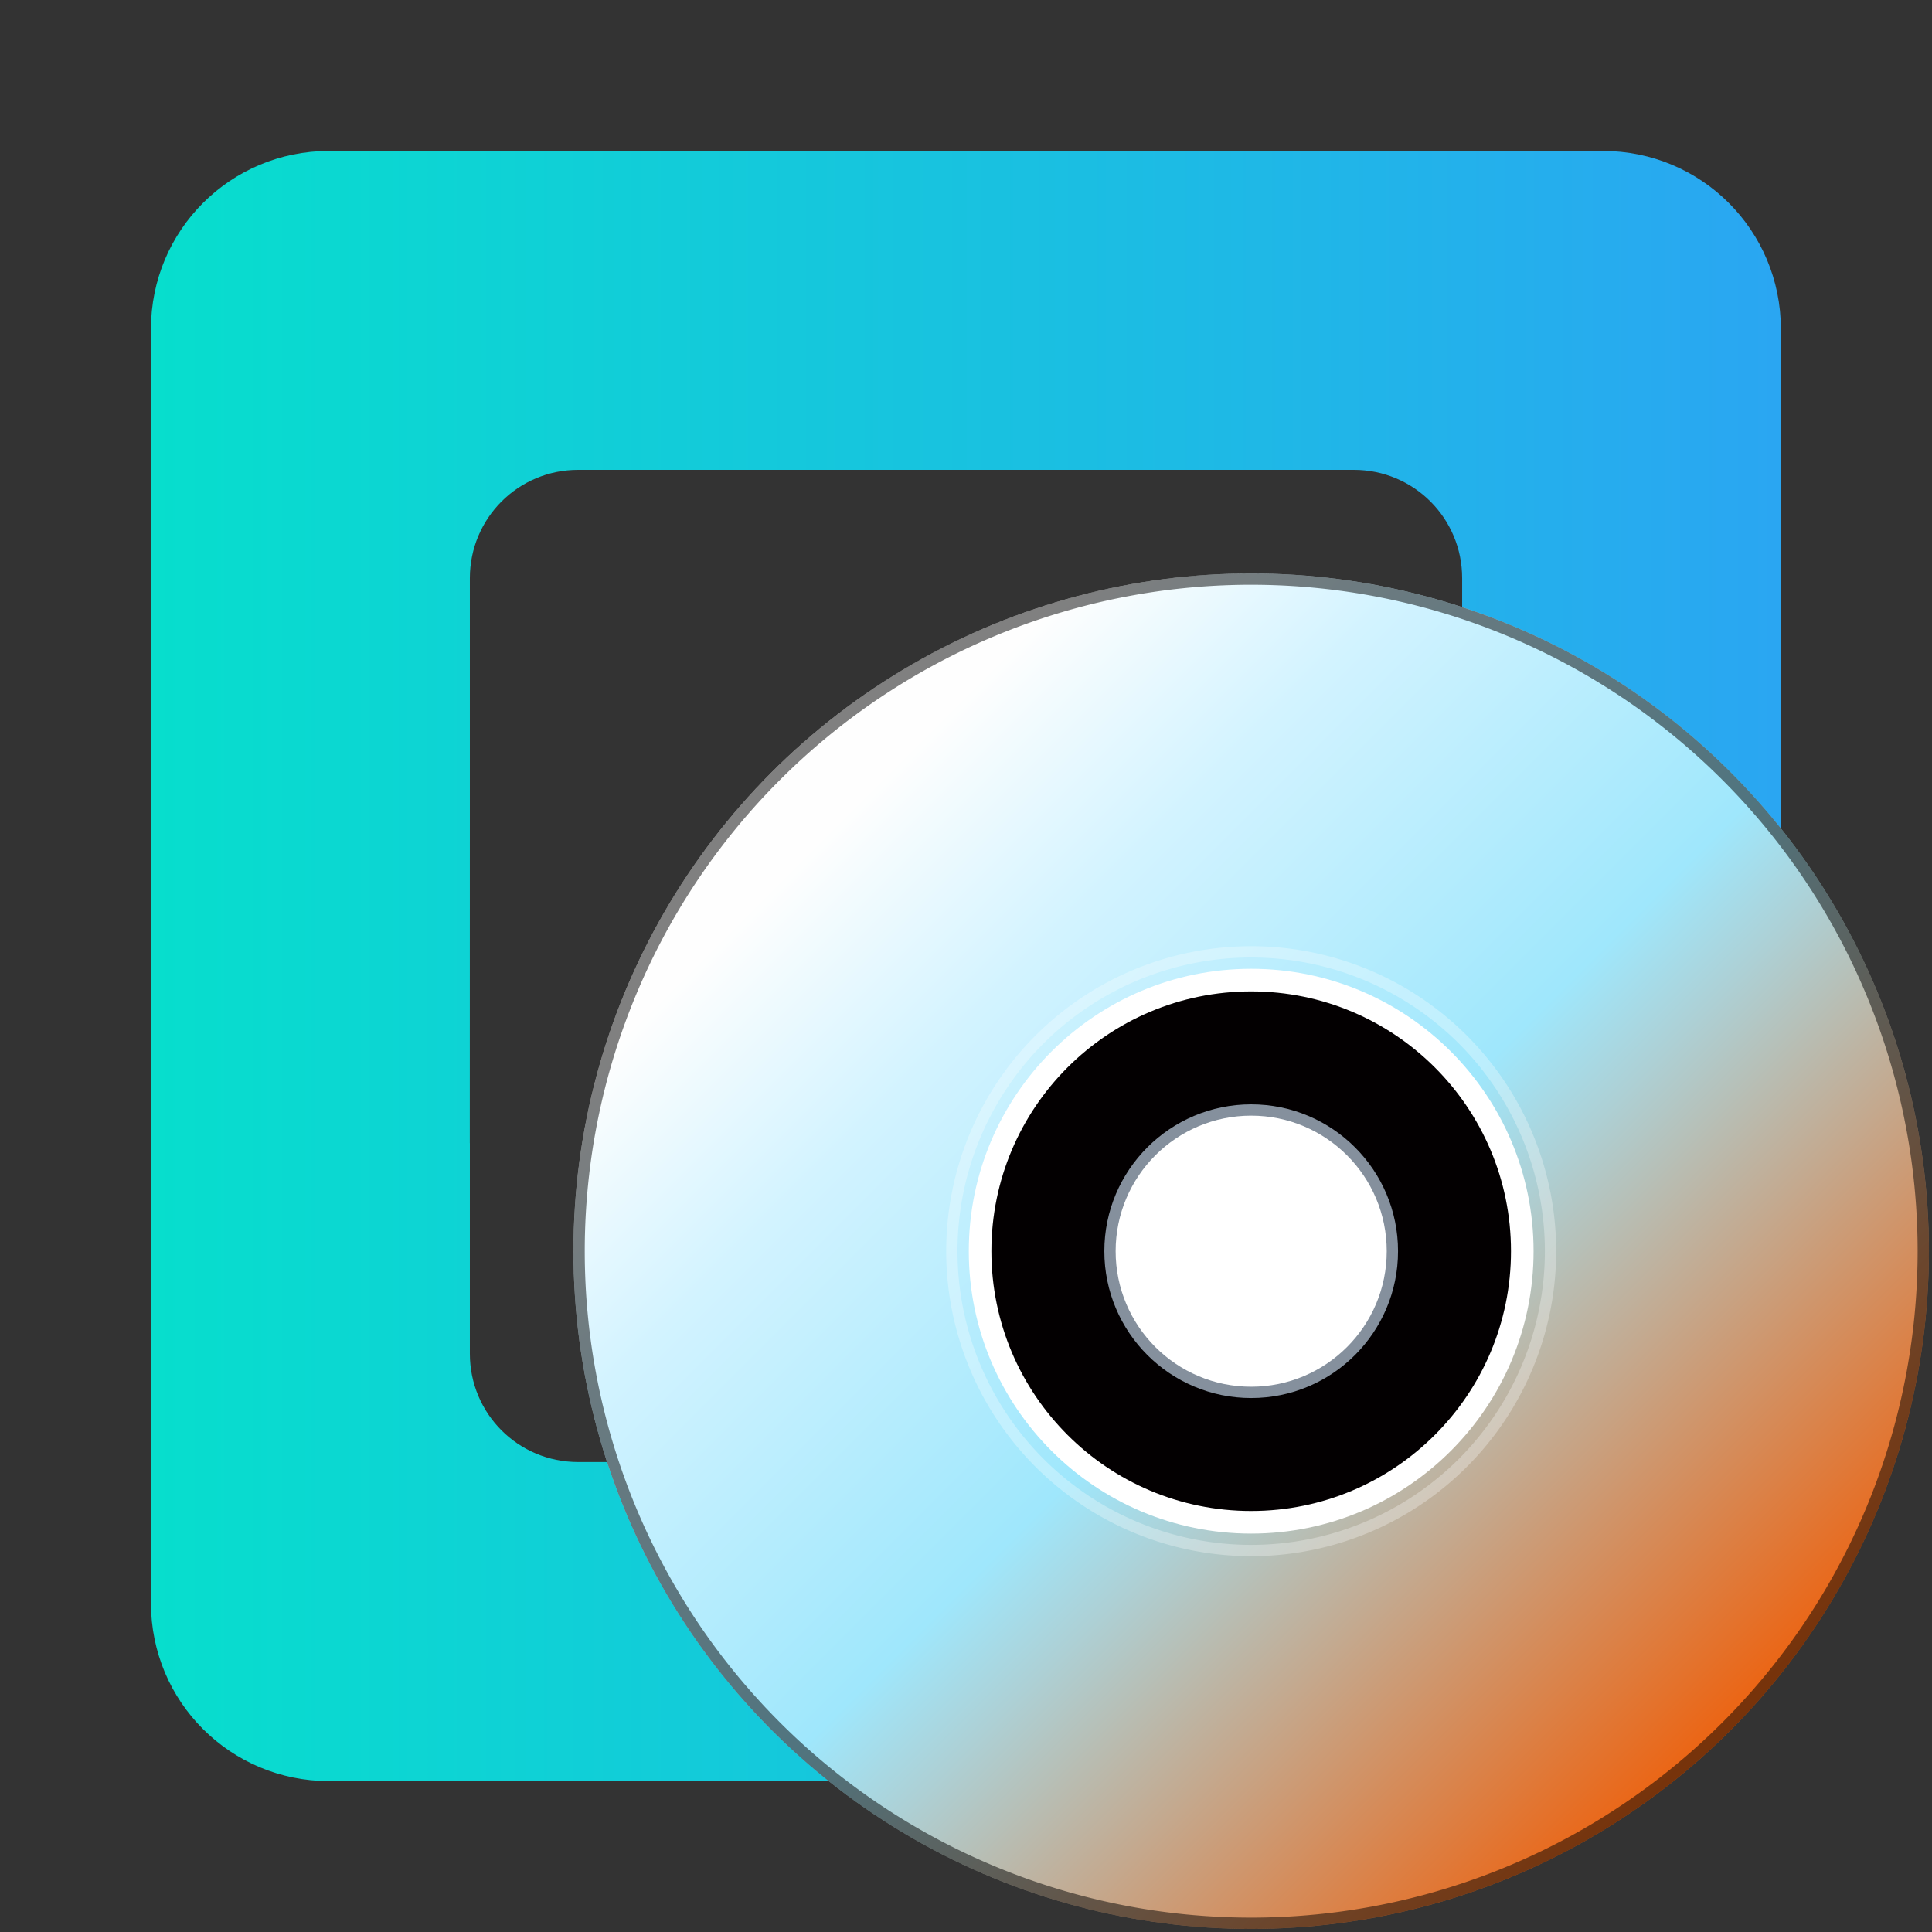 <?xml version="1.0" encoding="UTF-8" standalone="no"?>
<svg
   width="64"
   height="64"
   version="1.1"
   viewBox="0 0 16.933 16.933"
   id="svg48"
   sodipodi:docname="gdevilspie.svg"
   inkscape:version="1.2.1 (9c6d41e410, 2022-07-14, custom)"
   xmlns:inkscape="http://www.inkscape.org/namespaces/inkscape"
   xmlns:sodipodi="http://sodipodi.sourceforge.net/DTD/sodipodi-0.dtd"
   xmlns:xlink="http://www.w3.org/1999/xlink"
   xmlns="http://www.w3.org/2000/svg"
   xmlns:svg="http://www.w3.org/2000/svg">
  <rect x="0" y="0" width="16.933" height="16.933" fill="#333333" stroke="none"/>
  <sodipodi:namedview
     id="namedview50"
     pagecolor="#ffffff"
     bordercolor="#999999"
     borderopacity="1"
     inkscape:showpageshadow="0"
     inkscape:pageopacity="0"
     inkscape:pagecheckerboard="0"
     inkscape:deskcolor="#d1d1d1"
     showgrid="false"
     inkscape:zoom="9.3912619"
     inkscape:cx="6.1759538"
     inkscape:cy="27.738551"
     inkscape:window-width="1920"
     inkscape:window-height="1005"
     inkscape:window-x="0"
     inkscape:window-y="0"
     inkscape:window-maximized="1"
     inkscape:current-layer="svg48" />
  <defs
     id="defs18">
    <linearGradient
       id="linearGradient869"
       x1="60.84"
       x2="2.322"
       y1="32.955"
       y2="32.955"
       gradientTransform="matrix(0.265,0,0,0.265,2e-7,0.017)"
       gradientUnits="userSpaceOnUse">
      <stop
         stop-color="#d6e4ec"
         offset="0"
         id="stop2" />
      <stop
         stop-color="#ecf3f6"
         offset=".494"
         id="stop4" />
      <stop
         stop-color="#d6e4ec"
         offset="1"
         id="stop6" />
    </linearGradient>
    <linearGradient
       id="linearGradient969"
       x1="29.449"
       x2="29.449"
       y1="17.57"
       y2="45.73"
       gradientTransform="matrix(0,-0.265,0.265,0,0.021,16.099)"
       gradientUnits="userSpaceOnUse">
      <stop
         stop-color="#d8e5ed"
         stop-opacity=".502"
         offset="0"
         id="stop9" />
      <stop
         stop-color="#fff"
         offset=".439"
         id="stop11" />
      <stop
         stop-color="#fefefe"
         offset=".561"
         id="stop13" />
      <stop
         stop-color="#dce8ef"
         stop-opacity=".502"
         offset="1"
         id="stop15" />
    </linearGradient>
    <linearGradient
       id="linearGradient986"
       x1="13.51"
       x2="54.293"
       y1="13.195"
       y2="53.978"
       gradientUnits="userSpaceOnUse">
      <stop
         stop-color="#fefefe"
         offset="0"
         id="stop281" />
      <stop
         stop-color="#d2f3ff"
         offset=".181"
         id="stop283" />
      <stop
         stop-color="#9fe7fc"
         offset=".483"
         id="stop285" />
      <stop
         stop-color="#add0d5"
         offset=".572"
         id="stop287" />
      <stop
         stop-color="#f05d06"
         offset="1"
         id="stop289" />
    </linearGradient>
    <linearGradient
       id="linearGradient13727"
       x1="22.225"
       x2="34.395"
       y1="12.435"
       y2="12.435"
       gradientUnits="userSpaceOnUse">
      <stop
         stop-color="#07decd"
         offset="0"
         id="stop297" />
      <stop
         stop-color="#2aa6f2"
         offset="1"
         id="stop299" />
    </linearGradient>
    <linearGradient
       id="linearGradient5683"
       x1="22.225"
       x2="34.395"
       y1="5.159"
       y2="5.159"
       gradientUnits="userSpaceOnUse">
      <stop
         stop-color="#3ba2e5"
         offset="0"
         id="stop292" />
      <stop
         stop-color="#03decd"
         offset="1"
         id="stop294" />
    </linearGradient>
    <linearGradient
       id="linearGradient65902"
       x1="31.008"
       x2="32.847"
       y1="7.695"
       y2="9.535"
       gradientUnits="userSpaceOnUse">
      <stop
         stop-color="#2273ba"
         offset="0"
         id="stop307" />
      <stop
         stop-color="#26acee"
         offset="1"
         id="stop309" />
    </linearGradient>
    <linearGradient
       id="linearGradient22356"
       x1="23.811"
       x2="25.664"
       y1="9.526"
       y2="7.673"
       gradientUnits="userSpaceOnUse">
      <stop
         stop-color="#0bd8d1"
         offset="0"
         id="stop302" />
      <stop
         stop-color="#0aa8a7"
         offset="1"
         id="stop304" />
    </linearGradient>
    <linearGradient
       inkscape:collect="always"
       xlink:href="#linearGradient13727"
       id="linearGradient1013"
       gradientUnits="userSpaceOnUse"
       x1="22.225"
       y1="12.435"
       x2="34.395"
       y2="12.435"
       gradientTransform="matrix(1.174,0,0,1.174,-24.766,-1.783)" />
  </defs>
  <path
     id="path322"
     style="fill:url(#linearGradient1013);stroke-width:0.964;paint-order:stroke fill markers"
     d="m 2.884,1.323 c -0.865,0 -1.561,0.696 -1.561,1.561 v 7.135 4.98e-4 4.03 c 0,0.865 0.696,1.561 1.561,1.561 H 14.049 c 0.486,0 0.92,-0.22 1.205,-0.567 0.016,-0.019 0.031,-0.039 0.046,-0.059 0.015,-0.02 0.029,-0.04 0.043,-0.061 0.014,-0.021 0.027,-0.042 0.04,-0.064 0.143,-0.236 0.226,-0.513 0.226,-0.81 v -4.03 h -4.98e-4 V 2.884 c 0,-0.865 -0.696,-1.561 -1.561,-1.561 z m 2.184,2.795 H 11.865 c 0.526,0 0.95,0.423 0.95,0.95 v 2.156 2.795 h 4.97e-4 v 1.845 c 0,0.526 -0.424,0.95 -0.95,0.95 H 5.068 c -0.526,0 -0.95,-0.423 -0.95,-0.95 v -1.845 h -4.984e-4 l 4.984e-4,-2.795 v -2.156 c 0,-0.526 0.423,-0.95 0.95,-0.95 z" />
  <g
     stroke-linecap="round"
     stroke-linejoin="round"
     id="g308"
     transform="matrix(0.198,0,0,0.198,4.63,4.63)">
    <circle
       cx="32"
       cy="32"
       r="30"
       fill="url(#linearGradient986)"
       stroke-width="5.375"
       style="fill:url(#linearGradient986);paint-order:stroke fill markers"
       id="circle294" />
    <path
       d="M 31.855,2 A 30,30 0 0 0 2,32 30,30 0 0 0 32,62 30,30 0 0 0 62,32 30,30 0 0 0 32,2 30,30 0 0 0 31.855,2 Z m 0.002,0.5 a 29.5,29.5 0 0 1 0.143,0 29.5,29.5 0 0 1 29.5,29.5 29.5,29.5 0 0 1 -29.5,29.5 29.5,29.5 0 0 1 -29.5,-29.5 29.5,29.5 0 0 1 29.357,-29.5 z"
       fill="#020202"
       opacity="0.5"
       stroke-width="5.375"
       style="paint-order:stroke fill markers"
       id="path296" />
    <path
       d="M 32,18.5 A 13.5,13.5 0 0 0 18.5,32 13.5,13.5 0 0 0 32,45.5 13.5,13.5 0 0 0 45.5,32 13.5,13.5 0 0 0 32,18.5 Z M 31.893,19 A 13,13 0 0 1 32,19 13,13 0 0 1 45,32 13,13 0 0 1 32,45 13,13 0 0 1 19,32 13,13 0 0 1 31.893,19 Z"
       fill="#ffffff"
       opacity="0.3"
       stroke-width="4.569"
       style="paint-order:stroke fill markers"
       id="path298" />
    <circle
       cx="32"
       cy="32"
       r="12.5"
       fill="#ffffff"
       stroke-width="4.23"
       style="paint-order:stroke fill markers"
       id="circle300" />
    <circle
       cx="32"
       cy="32"
       r="11.5"
       fill="#030001"
       stroke-width="3.892"
       style="paint-order:stroke fill markers"
       id="circle302" />
    <circle
       cx="32"
       cy="32"
       r="6.5"
       fill="#85909d"
       stroke-width="2.2"
       style="paint-order:stroke fill markers"
       id="circle304" />
    <circle
       cx="32"
       cy="32"
       r="6"
       fill="#ffffff"
       stroke-width="2.03"
       style="paint-order:stroke fill markers"
       id="circle306" />
  </g>
</svg>
